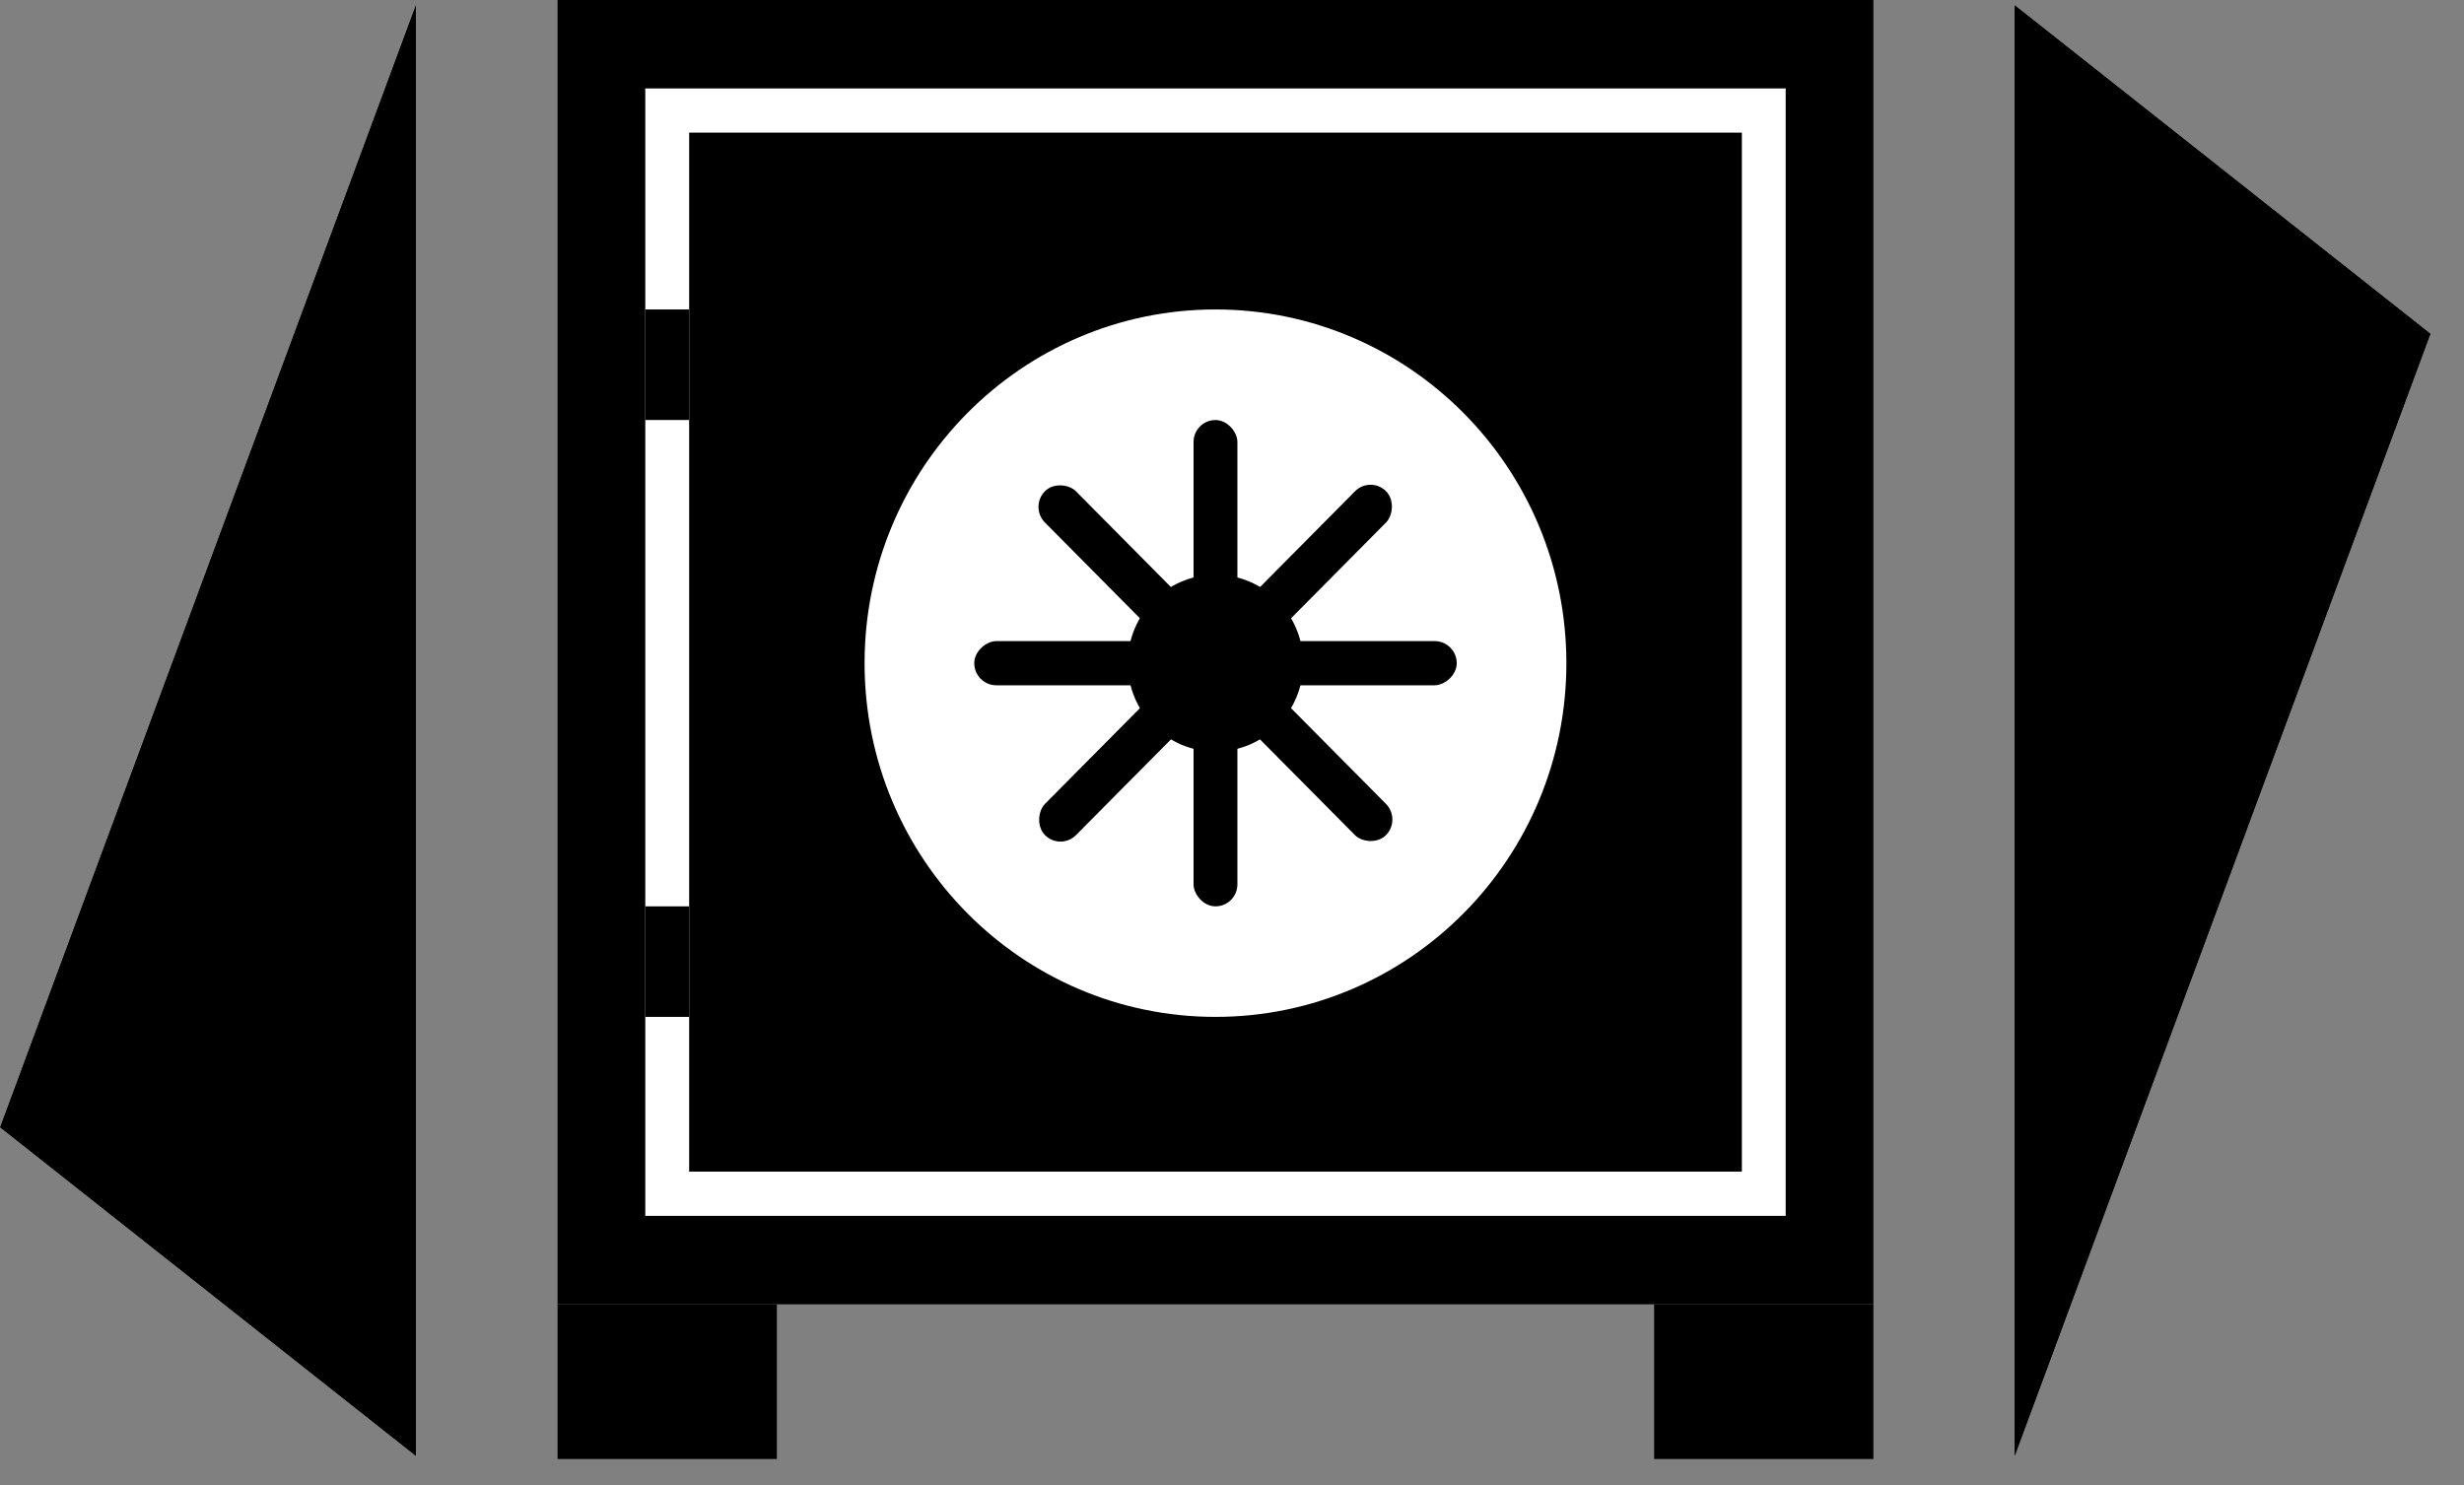 <svg width="68" height="41" viewBox="0 0 68 41" fill="none" xmlns="http://www.w3.org/2000/svg">
<rect x="0" y="0" width="68" height="41" fill="#808080" stroke="none"/>
<g id="Logomarca CS">
<g id="Polygon 2">
<path d="M0.007 31.116L11.478 0.149L11.478 40.183L0.007 31.116Z" fill="black"/>
<path d="M0.007 31.116L11.478 0.149L11.478 40.183L0.007 31.116Z" fill="black"/>
</g>
<g id="Polygon 3">
<path d="M67.071 9.215L55.6 40.183V0.148L67.071 9.215Z" fill="black"/>
<path d="M67.071 9.215L55.6 40.183V0.148L67.071 9.215Z" fill="black"/>
</g>
<rect id="Rectangle 1" x="15.387" width="36.314" height="36.002" fill="black"/>
<rect id="Rectangle 4" x="17.808" y="2.441" width="31.472" height="31.12" fill="white"/>
<rect id="Rectangle 5" x="19.019" y="3.661" width="29.052" height="28.679" fill="black"/>
<rect id="Rectangle 2" x="15.387" y="36.002" width="6.052" height="4.271" fill="black"/>
<rect id="Rectangle 3" x="45.649" y="36.002" width="6.052" height="4.271" fill="black"/>
<rect id="Rectangle 8" x="17.808" y="8.542" width="1.21" height="3.051" fill="black"/>
<rect id="Rectangle 9" x="17.808" y="25.018" width="1.21" height="3.051" fill="black"/>
<path id="Ellipse 1" d="M42.228 18.306C42.228 23.153 38.332 27.069 33.544 27.069C28.756 27.069 24.86 23.153 24.86 18.306C24.86 13.458 28.756 9.542 33.544 9.542C38.332 9.542 42.228 13.458 42.228 18.306Z" fill="black" stroke="white" stroke-width="2"/>
<ellipse id="Ellipse 2" cx="33.544" cy="18.306" rx="7.868" ry="7.933" fill="white"/>
<ellipse id="Ellipse 3" cx="33.544" cy="18.305" rx="2.421" ry="2.441" fill="black"/>
<rect id="Rectangle 10" x="32.939" y="11.594" width="1.21" height="13.424" rx="0.605" fill="black"/>
<rect id="Rectangle 12" x="26.887" y="18.916" width="1.22" height="13.315" rx="0.61" transform="rotate(-90 26.887 18.916)" fill="black"/>
<rect id="Rectangle 13" width="1.215" height="13.37" rx="0.608" transform="matrix(0.704 -0.71 0.704 0.71 28.409 13.991)" fill="black"/>
<rect id="Rectangle 14" width="1.215" height="13.37" rx="0.608" transform="matrix(0.704 0.71 -0.704 0.71 37.824 13.128)" fill="black"/>
</g>
</svg>
